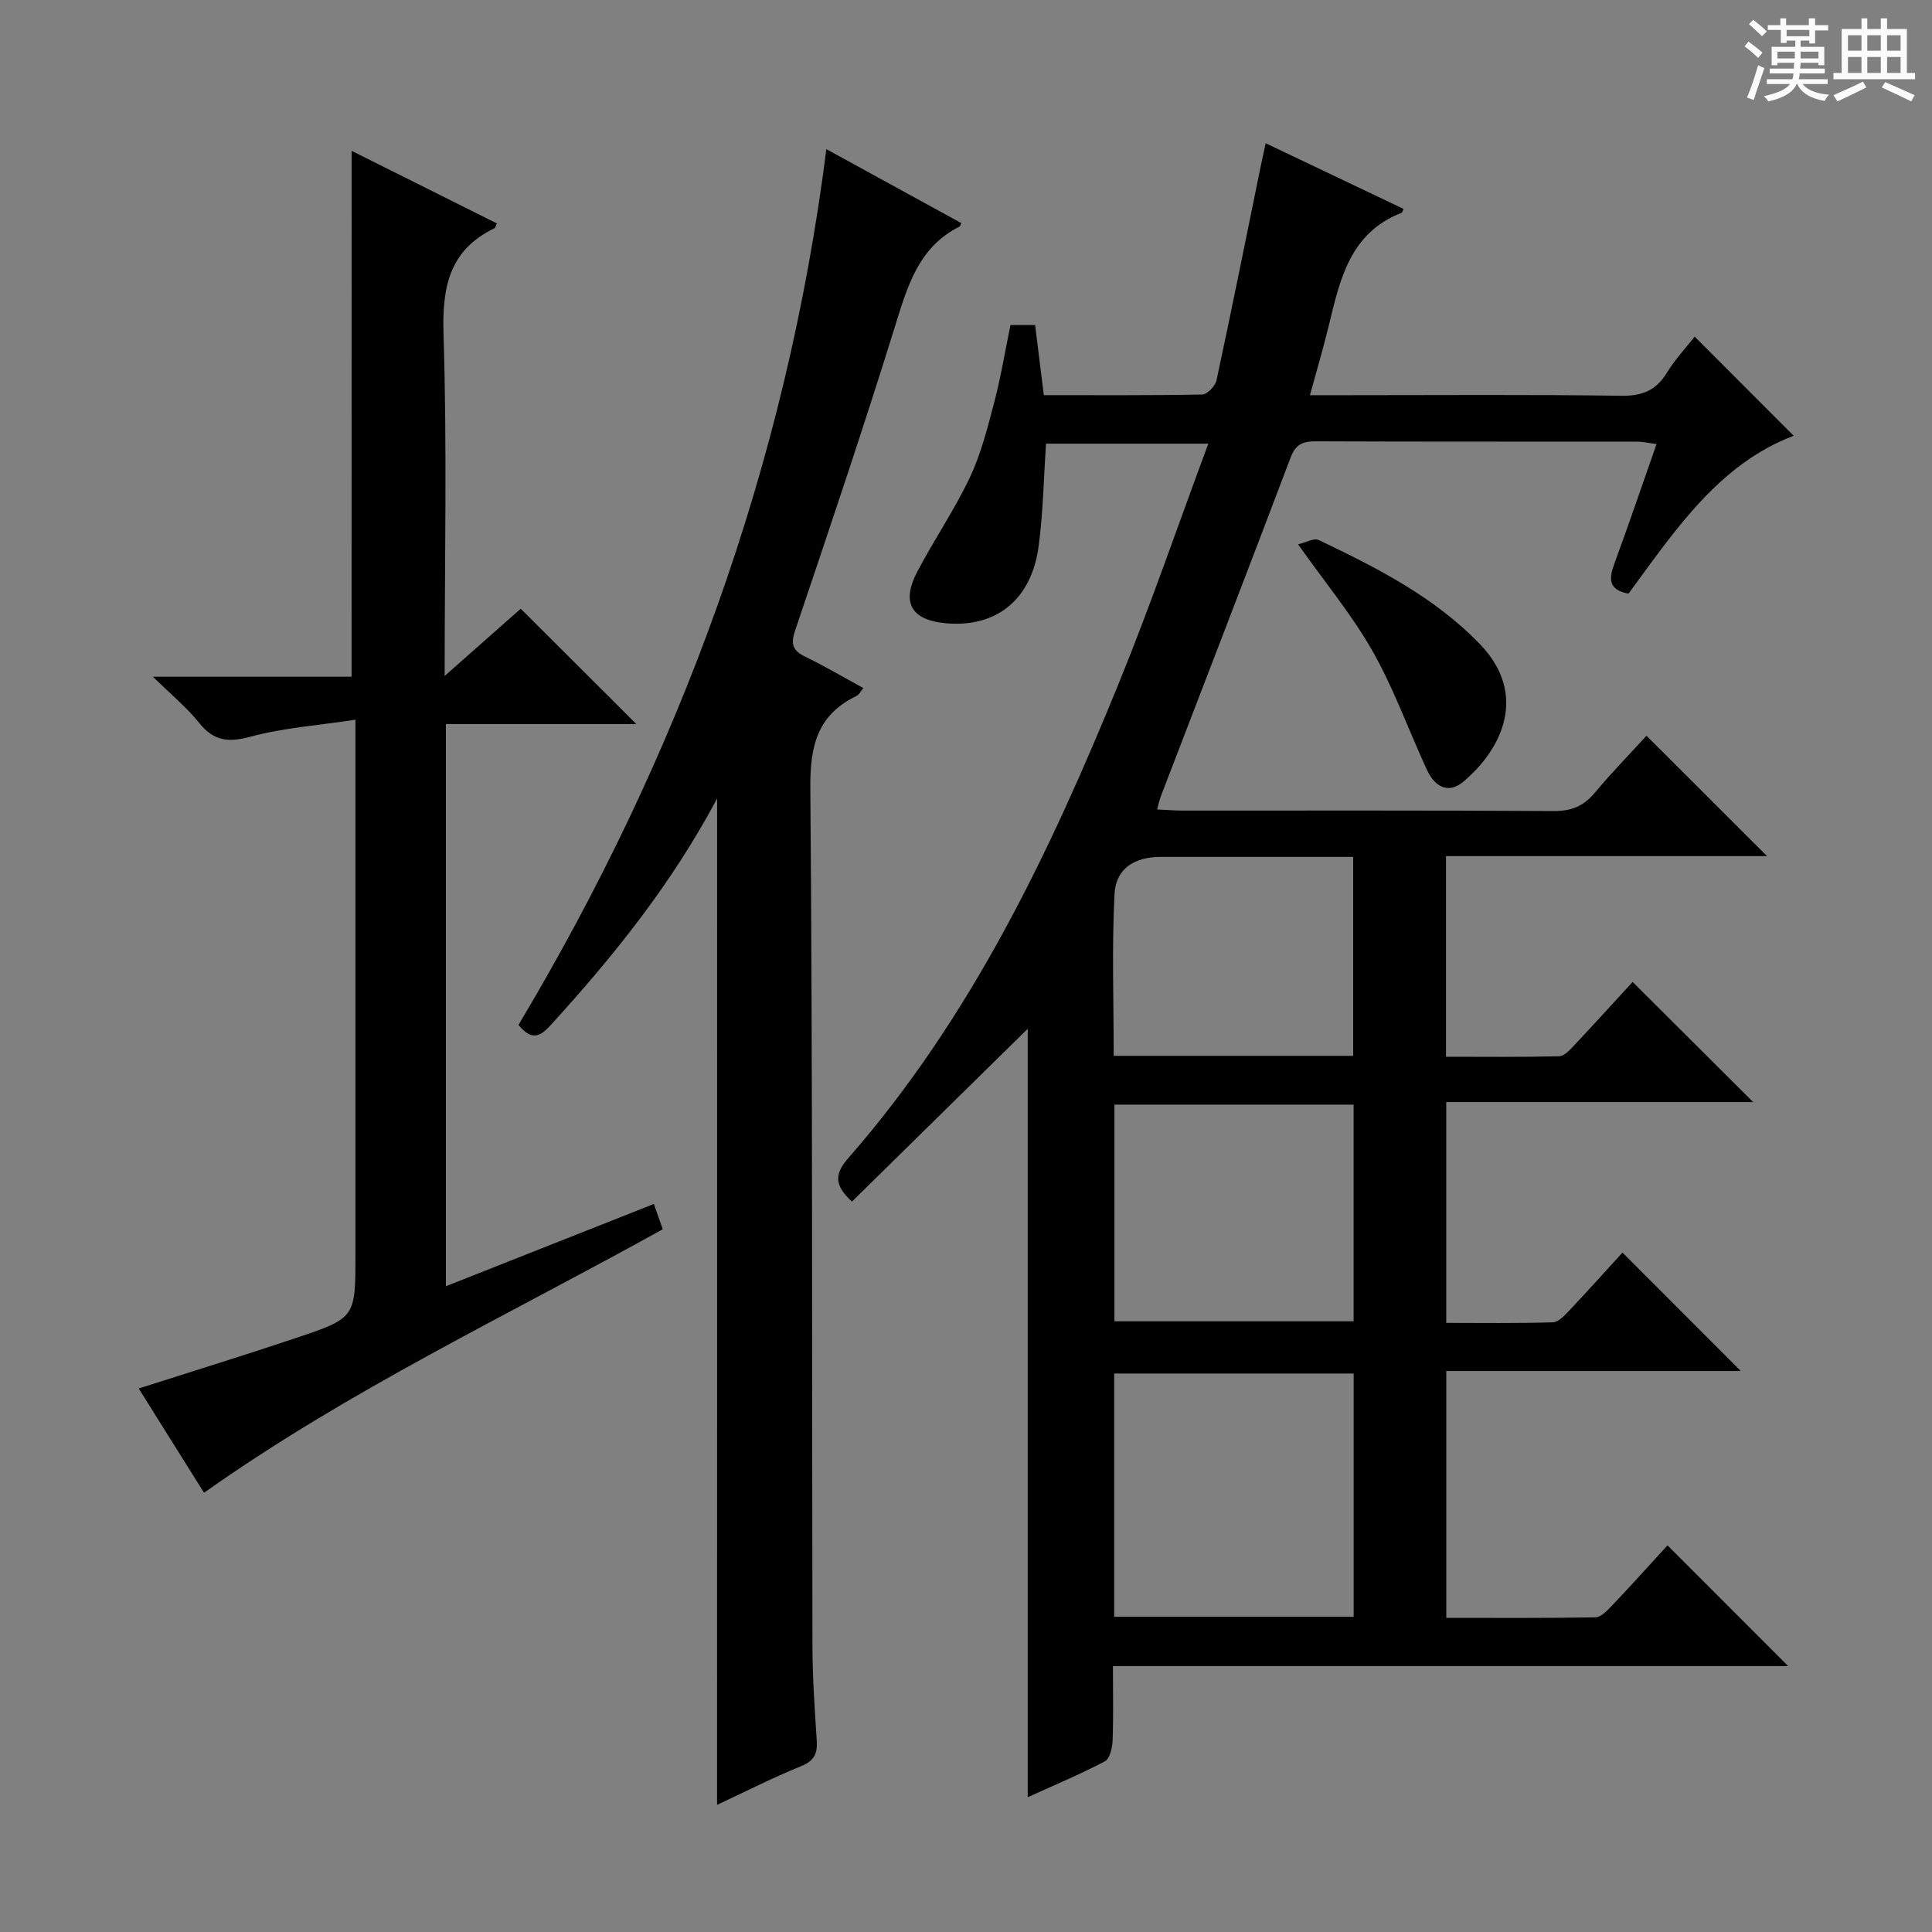 <svg enable-background="new 0 0 400 400" viewBox="0 0 400 400" xmlns="http://www.w3.org/2000/svg"><rect x="0" y="0" width="400" height="400" fill="#808080" stroke="none"/><path d="m361.2 9.6.8-1c.9.7 1.9 1.4 2.9 2.3l-.9 1.1c-1-1-2-1.8-2.8-2.4zm.5 10.6c.9-2.1 1.6-4.3 2.3-6.7.4.2.8.4 1.3.6-.7 2.1-1.5 4.3-2.2 6.6zm.4-15.2.9-.9c1 .8 2 1.6 2.8 2.4l-1 1c-.9-.9-1.8-1.7-2.7-2.5zm12.5-1.2h1.2v1.4h2.7v1.1h-2.7v2.7h-1.2v-.6h-1.8v1.3h4.9v3.8h-1.2v-.5h-3.7c0 .4-.1.9-.1 1.2h5.1v1h-5.2c0 .5-.1.9-.2 1.2h6v1h-5.2c1.1 1.3 2.9 2 5.5 2.2-.4.4-.7.8-.9 1.3-2.9-.5-4.8-1.6-5.7-3.5h-.1c-.8 1.7-2.7 2.9-5.9 3.6-.2-.4-.6-.8-.9-1.1 2.8-.6 4.6-1.4 5.4-2.5h-4.8v-1h5.3c.1-.3.2-.7.2-1.2h-4.9v-1h5c0-.4 0-.8.1-1.2h-3.5v.5h-1.2v-3.8h4.9v-1.3h-1.8v.5h-1.2v-2.7h-2.7v-1h2.6v-1.4h1.2v1.4h4.7v-1.4zm-6.6 8.3h3.6c0-.4 0-.9 0-1.4h-3.6zm1.9-4.6h4.7v-1.3h-4.7zm6.6 3.2h-3.7v1.4h3.7z" fill="#fafbfa"/><path d="m385.3 3.8h1.3v2.2h2.8v-2.2h1.3v2.2h4.1v9.1h1.7v1.3h-16.9v-1.3h1.7v-9.1h4.1v-2.2zm.4 13.1.7 1.2c-1.8.9-3.8 1.9-6 2.9-.2-.4-.5-.8-.8-1.3 2.3-1 4.3-1.9 6.1-2.8zm-3.1-6.4h2.8v-3.2h-2.8zm0 4.6h2.8v-3.3h-2.8zm4-4.6h2.8v-3.2h-2.8zm0 4.6h2.8v-3.3h-2.8zm3.7 1.9c2.1.9 4.1 1.8 6.1 2.7l-.7 1.3c-2.2-1.1-4.2-2-6.1-2.9zm3.2-9.7h-2.8v3.2h2.8zm-2.8 7.8h2.8v-3.3h-2.8z" fill="#fafbfa"/><g fill="#010000"><path d="m338.02 203.3c8.27 8.25 16.38 16.32 24.95 24.87-21.21 0-42.2 0-63.54 0v45.72c7.25 0 14.67.11 22.07-.12 1.19-.04 2.49-1.47 3.47-2.51 3.88-4.11 7.65-8.32 10.95-11.93 8.35 8.36 16.59 16.61 24.49 24.52-19.47 0-40.03 0-60.97 0v51.11c10.32 0 20.6.08 30.87-.11 1.18-.02 2.49-1.43 3.47-2.46 3.98-4.2 7.85-8.5 11.46-12.44 8.46 8.47 16.64 16.66 24.98 25-46.2 0-92.69 0-139.8 0 0 5.56.12 10.52-.07 15.47-.06 1.48-.59 3.72-1.62 4.26-5.24 2.74-10.71 5.03-15.95 7.41 0-53.52 0-106.67 0-159.09-11.85 11.65-24.13 23.72-36.4 35.78-3.84-3.54-3.48-5.89-.73-9.03 25.34-28.96 41.66-63.14 56.01-98.35 6.56-16.1 12.2-32.57 18.51-49.55-11.76 0-22.62 0-33.6 0-.48 7.09-.6 14.21-1.53 21.23-1.47 11.04-8.71 16.85-19.08 15.97-7.26-.62-9.44-4.23-6.04-10.7 3.47-6.61 7.72-12.82 10.9-19.55 2.32-4.91 3.66-10.32 5.05-15.61 1.35-5.13 2.2-10.39 3.34-15.89h5.1c.59 4.73 1.17 9.44 1.8 14.51 11.19 0 22 .08 32.8-.13 1.04-.02 2.7-1.77 2.96-2.96 3.17-14.74 6.13-29.53 9.15-44.31.29-1.43.62-2.85 1.03-4.75 9.78 4.66 19.16 9.13 28.54 13.59-.24.51-.28.76-.39.8-10.68 4.12-12.77 13.77-15.08 23.32-1.12 4.63-2.48 9.2-3.91 14.45h7.98c18.83 0 37.66-.15 56.49.12 4.34.06 7.18-1.1 9.43-4.77 1.73-2.82 4.04-5.28 5.76-7.47 6.84 6.85 13.67 13.69 20.49 20.52-15.54 5.9-24.61 19.67-34.2 32.69-4.19-.79-4.07-3.07-2.94-6.16 2.97-8.08 5.74-16.23 8.75-24.81-1.57-.2-2.81-.5-4.06-.5-22.16-.03-44.33.02-66.49-.07-2.65-.01-4.16.59-5.2 3.32-8.86 23.42-17.9 46.77-26.87 70.14-.29.75-.44 1.55-.78 2.76 1.95.09 3.54.22 5.14.23 25.66.01 51.32-.07 76.98.1 3.71.02 6.23-1.05 8.55-3.85 3.5-4.2 7.34-8.11 10.65-11.74 8.31 8.3 16.41 16.38 24.96 24.92-22.19 0-44.18 0-66.47 0v41.54c7.87 0 15.65.09 23.41-.1 1.05-.03 2.21-1.29 3.08-2.21 4.2-4.48 8.33-9.03 12.15-13.18zm-107.34 131.44h49.58c0-16.98 0-33.7 0-50.37-16.71 0-33.08 0-49.58 0zm.05-106.04v44.86h49.52c0-15.11 0-29.84 0-44.86-16.58 0-32.82 0-49.52 0zm-.15-10.1h49.58c0-13.75 0-27.26 0-41.19-13.56 0-26.69 0-39.83 0-5.39 0-9.3 2.37-9.58 7.67-.57 11.07-.17 22.2-.17 33.52z"/><path d="m148.47 165.32c-9.49 17.83-21.49 32.68-34.41 46.87-2.23 2.45-3.99 3.36-6.71 0 33.28-55.71 55.43-115.7 63.74-181.31 9.56 5.24 18.76 10.28 27.94 15.31-.21.43-.25.65-.36.71-8.56 4.3-10.81 12.43-13.4 20.77-6.54 21.06-13.6 41.97-20.65 62.87-.96 2.86-.48 4.18 2.13 5.44 4.03 1.95 7.89 4.24 12 6.48-.54.65-.86 1.35-1.38 1.61-8.1 3.89-9.67 10.27-9.6 18.99.49 59.3.31 118.61.44 177.92.01 6.47.48 12.95.89 19.42.17 2.67-.54 4.17-3.25 5.27-5.8 2.36-11.41 5.21-17.39 8.01.01-69.54.01-138.5.01-208.36z"/><path d="m72.8 31.23c9.94 4.97 20 10 30.06 15.02-.21.45-.27.9-.5 1.01-9.45 4.57-10.84 12.3-10.53 22.1.73 23.11.23 46.26.23 70.59 5.87-5.19 11-9.72 15.75-13.92 8.05 8.03 15.8 15.75 23.94 23.88-13.17 0-26.18 0-39.43 0v116.39c14.31-5.66 28.43-11.25 43.05-17.03.69 1.96 1.26 3.54 1.85 5.23-31.93 17.74-64.79 33.19-94.98 54.56-4.39-7-8.91-14.22-13.52-21.59 11.12-3.56 21.88-6.87 32.55-10.45 12.36-4.14 12.32-4.24 12.32-17.29 0-34.49 0-68.98 0-103.48 0-1.96 0-3.91 0-7.24-7.77 1.18-14.9 1.67-21.66 3.5-4.62 1.25-7.66.96-10.7-2.85-2.54-3.18-5.77-5.82-9.57-9.55h41.13c.01-36.44.01-72.45.01-108.88z"/><path d="m268.75 112.7c1.6-.37 3.29-1.37 4.29-.89 12.02 5.75 23.89 11.74 33.34 21.53 10.13 10.49 4.53 21.86-3.44 28.52-2.48 2.07-4.95 1.62-6.78-1.15-.54-.83-.93-1.76-1.34-2.67-3.54-7.84-6.51-16-10.76-23.43-4.19-7.34-9.65-13.93-15.31-21.91z"/></g></svg>